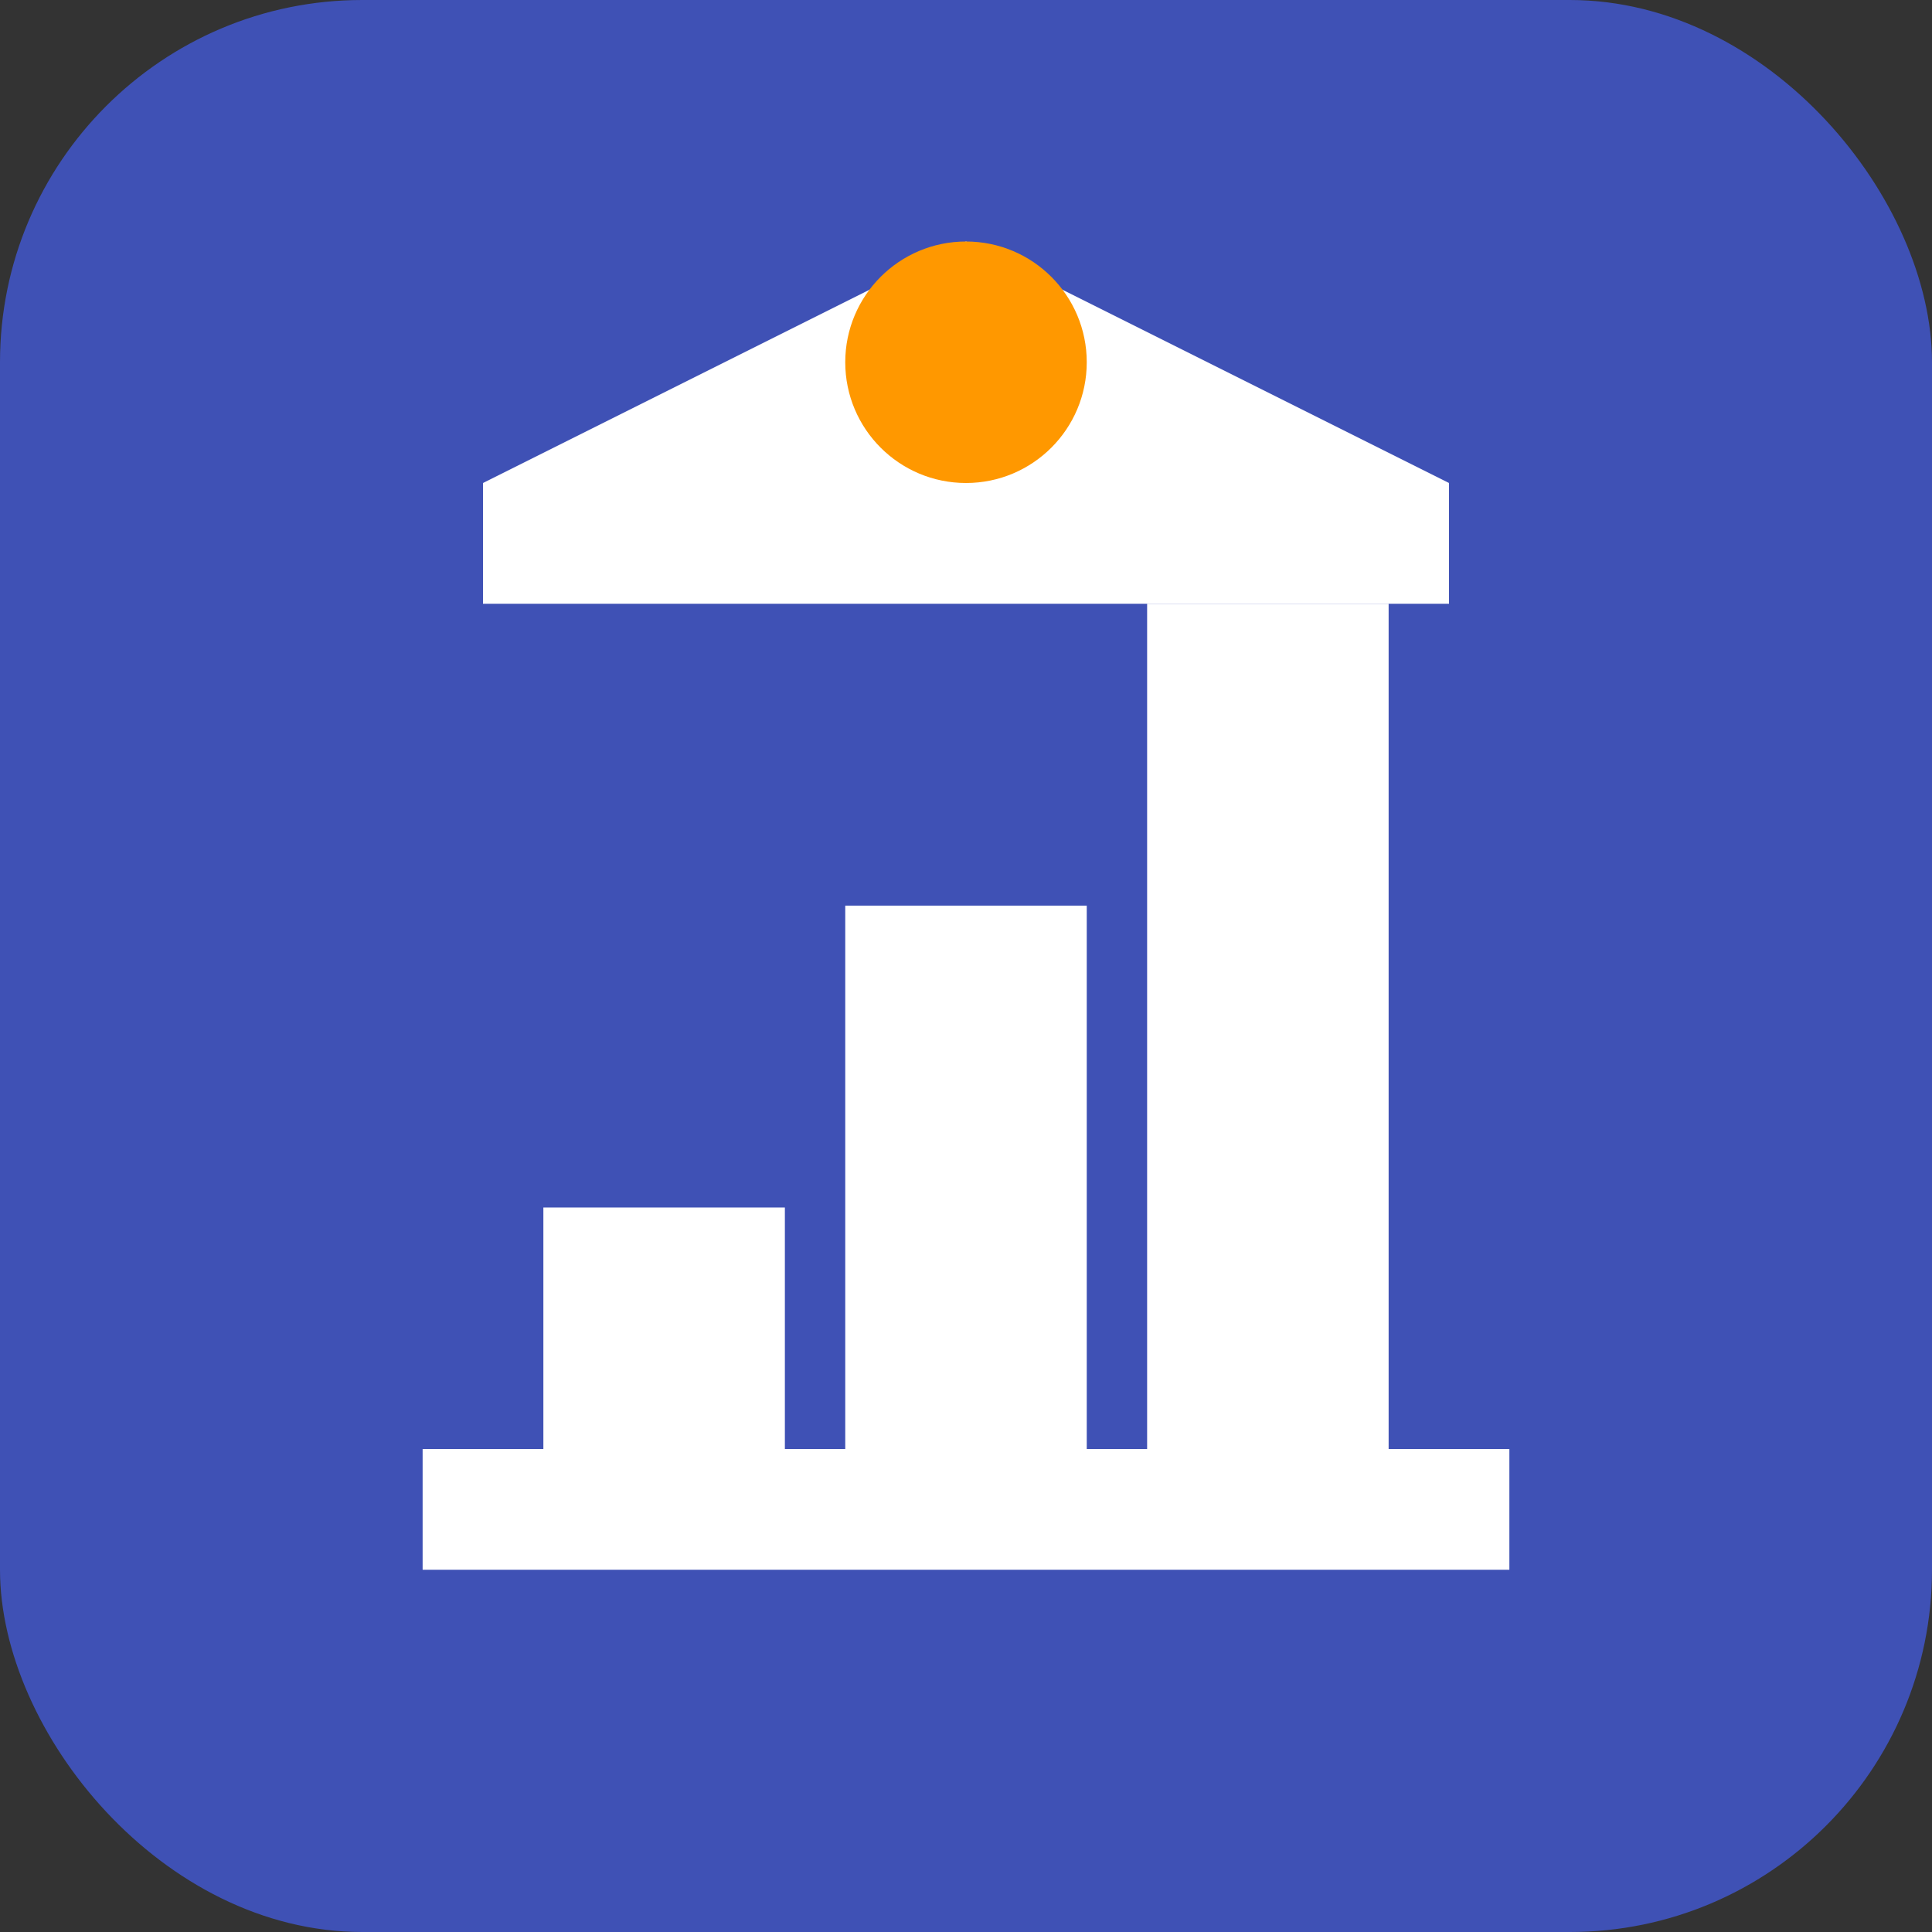 <svg xmlns="http://www.w3.org/2000/svg" viewBox="0 0 64 64" width="64" height="64">
  <rect x="0" y="0" width="64" height="64" fill="#333333" stroke="none"/>
  <rect width="64" height="64" rx="12" fill="#3f51b5" />
  <path d="M18 40h8v8h-8z" fill="#ffffff" />
  <path d="M28 30h8v18h-8z" fill="#ffffff" />
  <path d="M38 20h8v28h-8z" fill="#ffffff" />
  <path d="M14 48h36v4H14z" fill="#ffffff" />
  <path d="M16 16l16-8 16 8v4H16z" fill="#ffffff" />
  <circle cx="32" cy="12" r="4" fill="#ff9800" />
</svg> 
